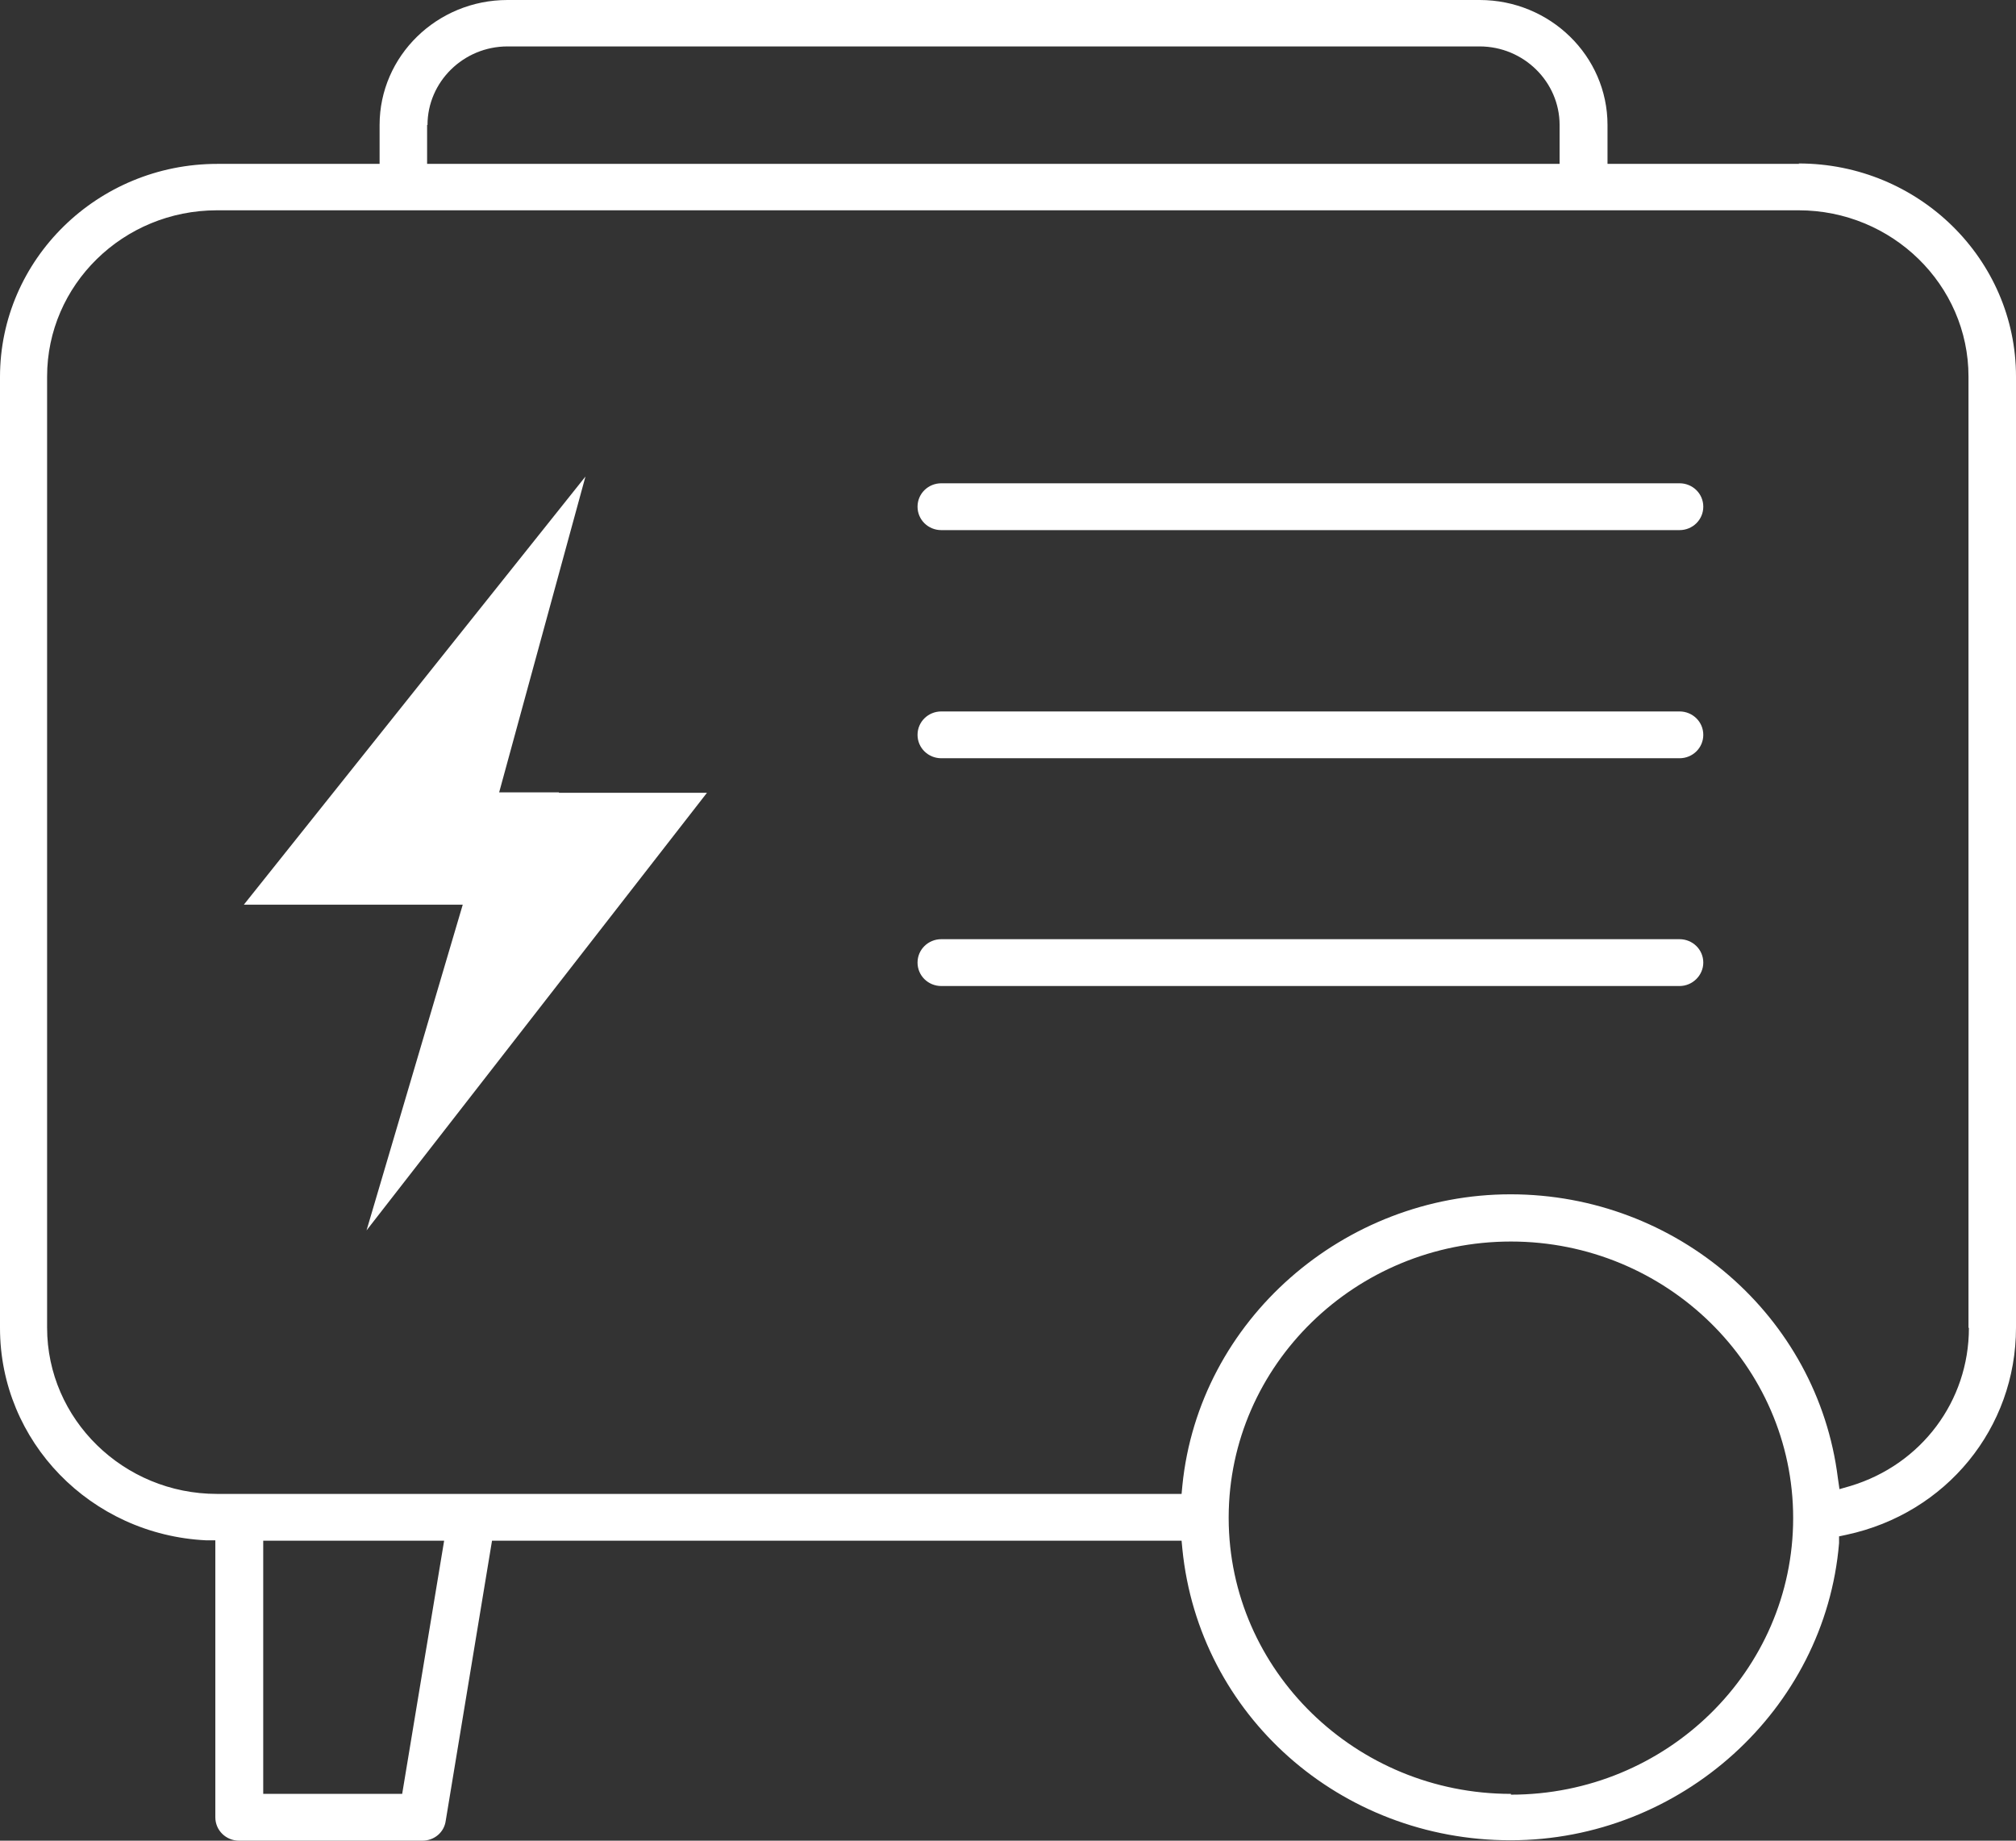 <svg width="69" height="63" viewBox="0 0 69 63" fill="none" xmlns="http://www.w3.org/2000/svg">
<rect x="0" y="0" width="69" height="63" fill="#333333" stroke="none"/>
<path d="M19.13 27.134H24.197L12.545 42.113L15.838 30.964H8.346L20.038 16.31L17.314 26.278L17.084 27.12H19.13V27.134ZM58.297 32.946C58.297 33.381 57.931 33.748 57.484 33.748H32.217C31.77 33.748 31.404 33.395 31.404 32.946C31.404 32.498 31.77 32.145 32.217 32.145H57.484C57.931 32.145 58.297 32.498 58.297 32.946ZM57.484 24.35H32.217C31.77 24.35 31.404 24.703 31.404 25.151C31.404 25.599 31.77 25.952 32.217 25.952H57.484C57.931 25.952 58.297 25.599 58.297 25.151C58.297 24.703 57.931 24.35 57.484 24.35ZM58.297 17.342C58.297 17.791 57.931 18.144 57.484 18.144H32.217C31.77 18.144 31.404 17.791 31.404 17.342C31.404 16.894 31.77 16.541 32.217 16.541H57.484C57.931 16.541 58.297 16.894 58.297 17.342ZM67.388 45.454C67.388 47.953 65.762 50.126 63.337 50.859L62.958 50.968L62.903 50.587C62.212 45.047 57.389 40.877 51.699 40.877C46.009 40.877 41.037 45.169 40.468 50.845L40.441 51.131H7.424C4.227 51.131 1.612 48.578 1.612 45.44V12.888C1.612 9.751 4.213 7.198 7.424 7.198H61.562C64.76 7.198 67.374 9.751 67.374 12.888V45.44L67.388 45.454ZM51.713 61.398C46.402 61.398 42.067 57.174 42.053 51.973V51.918C42.067 46.717 46.402 42.493 51.713 42.493C57.024 42.493 61.373 46.73 61.373 51.959C61.373 57.188 57.037 61.425 51.713 61.425M13.765 61.398H9.009V52.733H15.201L13.765 61.398ZM14.632 4.278C14.632 2.798 15.865 1.589 17.369 1.589H50.642C52.146 1.589 53.379 2.798 53.379 4.278V5.609H14.618V4.278H14.632ZM61.576 5.609H55.019V4.278C55.019 1.915 53.054 0 50.642 0H17.369C14.957 0 12.992 1.915 12.992 4.278V5.609H7.438C3.333 5.609 0 8.882 0 12.902V45.454C0 49.338 3.102 52.529 7.059 52.72H7.37V62.199C7.37 62.647 7.736 63 8.183 63H14.456C14.862 63 15.201 62.715 15.255 62.321L16.84 52.733H40.441L40.468 53.018C41.037 58.709 45.874 62.986 51.699 62.986C57.525 62.986 62.47 58.518 62.944 52.815V52.584L63.202 52.529C66.616 51.796 69 48.876 69 45.44V12.888C69 8.868 65.667 5.595 61.562 5.595" fill="white"/>
</svg>
